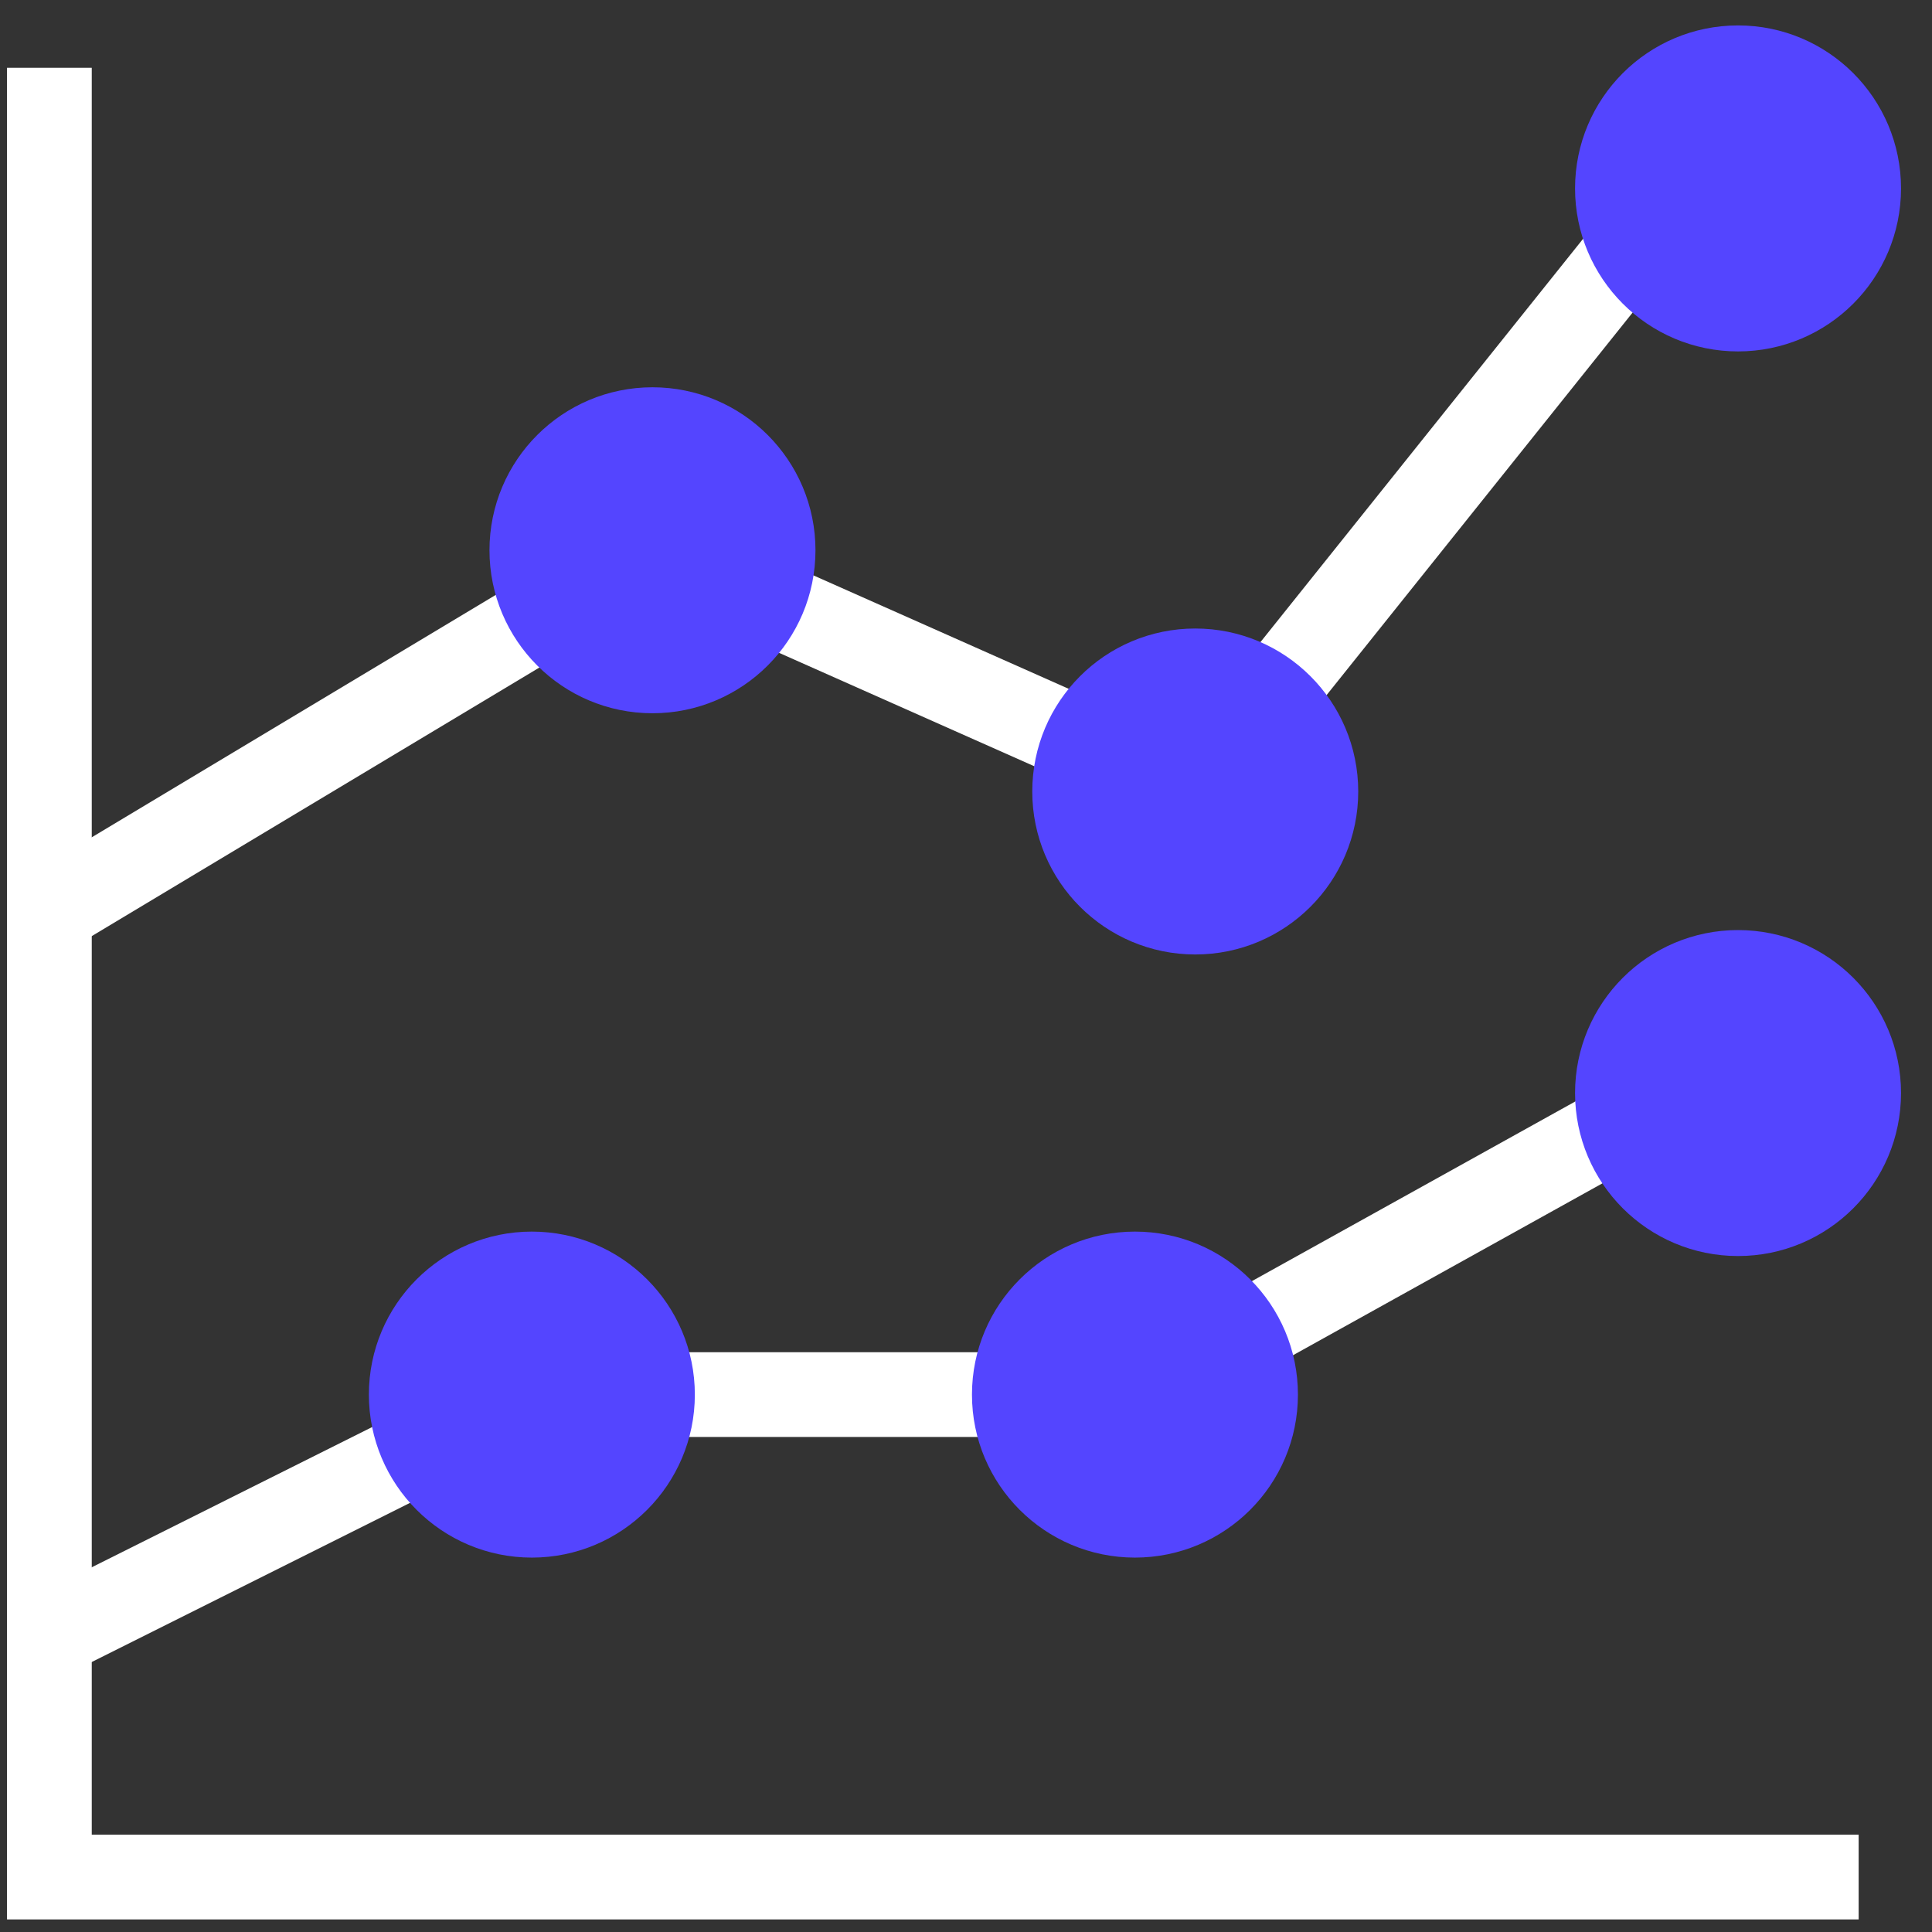 <svg width="57" height="57" viewBox="0 0 57 57" fill="none" xmlns="http://www.w3.org/2000/svg">
<rect x="0" y="0" width="57" height="57" fill="#333333" stroke="none"/>
<path d="M1.457 2V55.379H54.836" stroke="white" stroke-width="2.5" stroke-miterlimit="10"/>
<path d="M37.486 20.572L48.145 7.248" stroke="white" stroke-width="2.5" stroke-miterlimit="10"/>
<path d="M22.503 17.679L32.011 21.904" stroke="white" stroke-width="2.5" stroke-miterlimit="10"/>
<path d="M1.457 26.911L16.199 18.066" stroke="white" stroke-width="2.5" stroke-miterlimit="10"/>
<path d="M36.595 39.416L47.84 33.169" stroke="white" stroke-width="2.5" stroke-miterlimit="10"/>
<path d="M19.25 41.145H29.926" stroke="white" stroke-width="2.5" stroke-miterlimit="10"/>
<path d="M1.457 48.262L12.508 42.736" stroke="white" stroke-width="2.5" stroke-miterlimit="10"/>
<path d="M19.25 19.793C21.215 19.793 22.809 18.2 22.809 16.234C22.809 14.269 21.215 12.676 19.25 12.676C17.285 12.676 15.691 14.269 15.691 16.234C15.691 18.2 17.285 19.793 19.25 19.793Z" fill="#5445FF" stroke="#5445FF" stroke-width="2.5" stroke-miterlimit="10"/>
<path d="M35.264 26.91C37.229 26.91 38.822 25.317 38.822 23.352C38.822 21.386 37.229 19.793 35.264 19.793C33.298 19.793 31.705 21.386 31.705 23.352C31.705 25.317 33.298 26.91 35.264 26.91Z" fill="#5445FF" stroke="#5445FF" stroke-width="2.5" stroke-miterlimit="10"/>
<path d="M51.277 9.118C53.243 9.118 54.836 7.524 54.836 5.559C54.836 3.594 53.243 2 51.277 2C49.312 2 47.719 3.594 47.719 5.559C47.719 7.524 49.312 9.118 51.277 9.118Z" fill="#5445FF" stroke="#5445FF" stroke-width="2.5" stroke-miterlimit="10"/>
<path d="M51.277 35.807C53.243 35.807 54.836 34.214 54.836 32.248C54.836 30.283 53.243 28.69 51.277 28.69C49.312 28.69 47.719 30.283 47.719 32.248C47.719 34.214 49.312 35.807 51.277 35.807Z" fill="#5445FF" stroke="#5445FF" stroke-width="2.5" stroke-miterlimit="10"/>
<path d="M33.484 44.704C35.45 44.704 37.043 43.11 37.043 41.145C37.043 39.18 35.45 37.586 33.484 37.586C31.519 37.586 29.926 39.18 29.926 41.145C29.926 43.11 31.519 44.704 33.484 44.704Z" fill="#5445FF" stroke="#5445FF" stroke-width="2.5" stroke-miterlimit="10"/>
<path d="M15.691 44.704C17.657 44.704 19.25 43.11 19.25 41.145C19.25 39.18 17.657 37.586 15.691 37.586C13.726 37.586 12.133 39.18 12.133 41.145C12.133 43.11 13.726 44.704 15.691 44.704Z" fill="#5445FF" stroke="#5445FF" stroke-width="2.5" stroke-miterlimit="10"/>
</svg>
